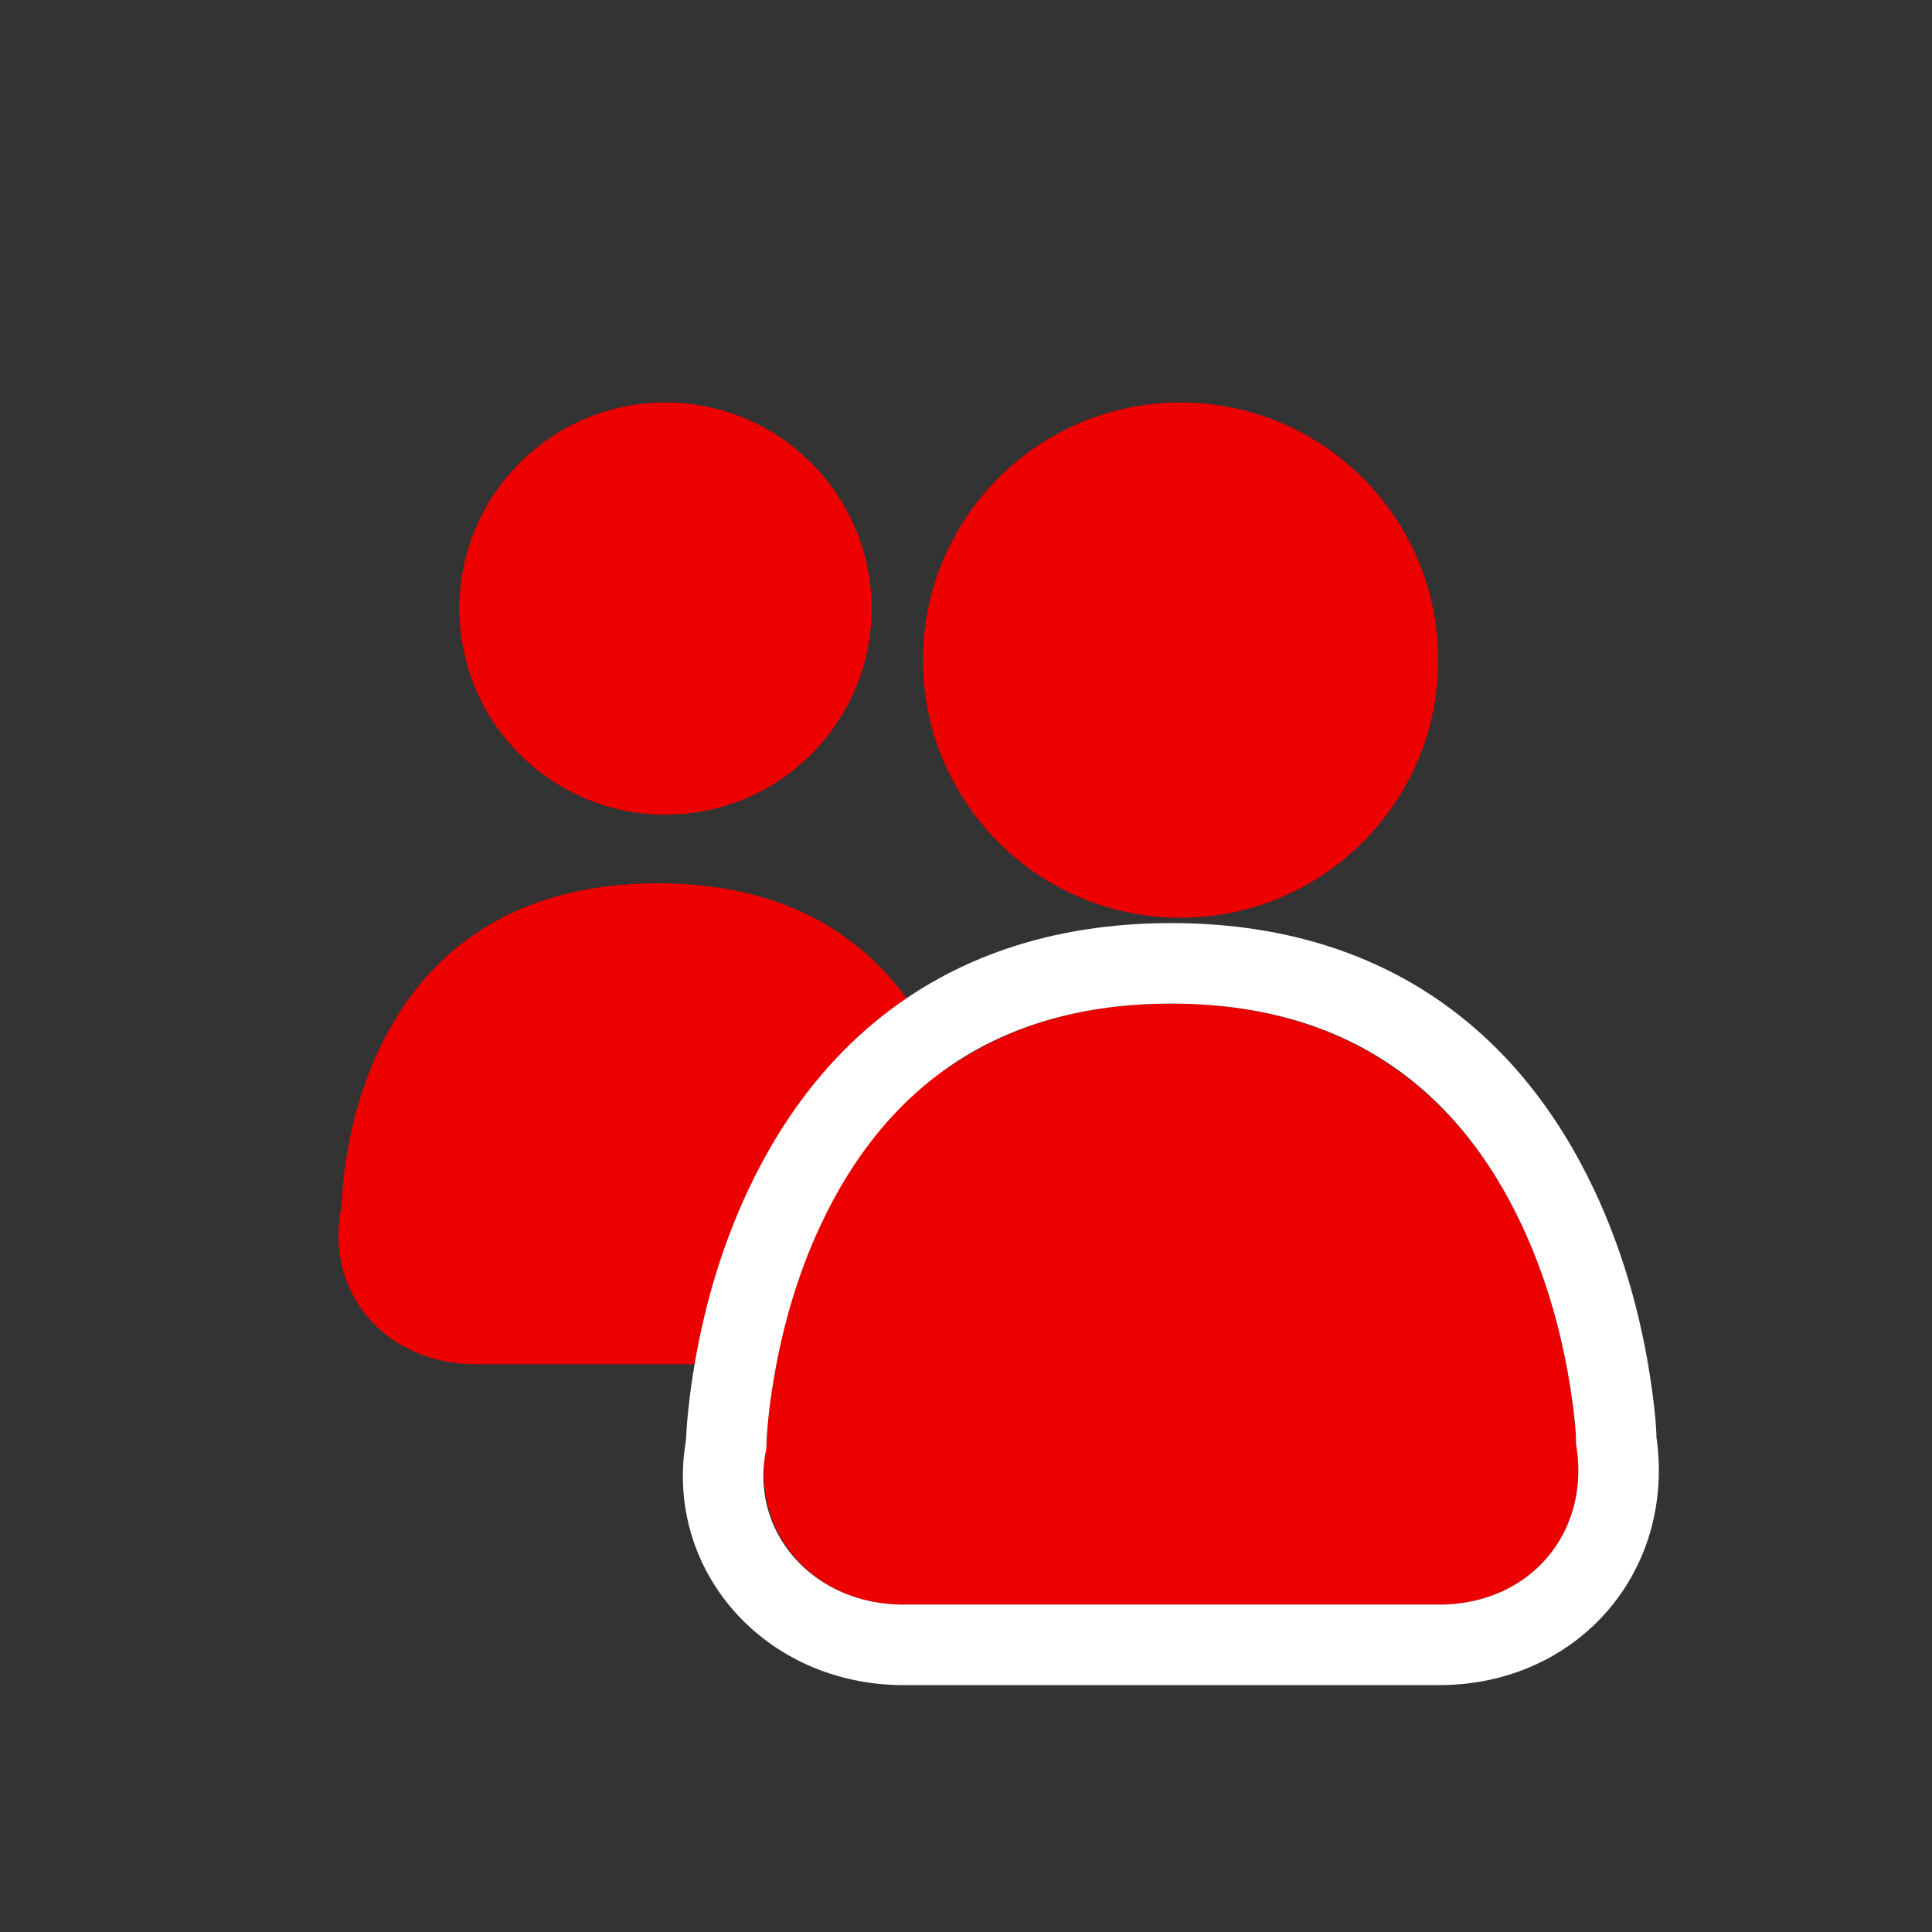 <?xml version="1.0" encoding="UTF-8"?>
<svg width="24px" height="24px" viewBox="0 0 24 24" version="1.1" xmlns="http://www.w3.org/2000/svg" xmlns:xlink="http://www.w3.org/1999/xlink">
    <rect x="0" y="0" width="24" height="24" fill="#333333" stroke="none"/>
    <!-- Generator: Sketch 43.1 (39012) - http://www.bohemiancoding.com/sketch -->
    <title>Icons/System/department</title>
    <desc>Created with Sketch.</desc>
    <defs>
        <path d="M1.89,14.933 C0.782,14.933 -0.016,14.047 0.188,12.952 C0.188,12.952 0.318,7.467 5.217,7.467 C10.117,7.467 10.251,12.972 10.251,12.972 C10.416,14.055 9.66,14.933 8.544,14.933 L1.89,14.933 Z" id="path-1"></path>
    </defs>
    <g id="Symbols" stroke="none" stroke-width="1" fill="none" fill-rule="evenodd">
        <g id="Icons/System/department">
            <g id="Group-4" transform="translate(4, 5)">
                <g id="Group-2" fill="#EC0000">
                    <circle id="Oval-9-Copy" cx="4.267" cy="2.56" r="2.56"></circle>
                    <path d="M1.908,11.947 C0.803,11.947 0.014,11.065 0.245,9.974 C0.245,9.974 0.254,5.973 4.174,5.973 C8.093,5.973 8.107,9.991 8.107,9.991 C8.291,11.071 7.543,11.947 6.44,11.947 L1.908,11.947 Z" id="Path-7-Copy"></path>
                </g>
                <g id="Group-3" transform="translate(5.333, 0)">
                    <ellipse id="Oval-9" fill="#EC0000" cx="5.333" cy="3.2" rx="3.2" ry="3.2"></ellipse>
                    <g id="Path-7">
                        <use fill="#EC0000" fill-rule="evenodd" xlink:href="#path-1"></use>
                        <path stroke="#FFFFFF" stroke-width="1" d="M1.89,15.433 L8.544,15.433 C9.962,15.433 10.958,14.286 10.745,12.896 C10.746,12.764 10.717,12.439 10.646,12.026 C10.528,11.34 10.327,10.653 10.024,10.007 C9.139,8.121 7.569,6.967 5.217,6.967 C2.866,6.967 1.297,8.118 0.413,9.997 C0.11,10.641 -0.09,11.326 -0.208,12.01 C-0.279,12.422 -0.307,12.746 -0.312,12.94 C-0.564,14.257 0.462,15.433 1.89,15.433 Z"></path>
                    </g>
                </g>
            </g>
        </g>
    </g>
</svg>